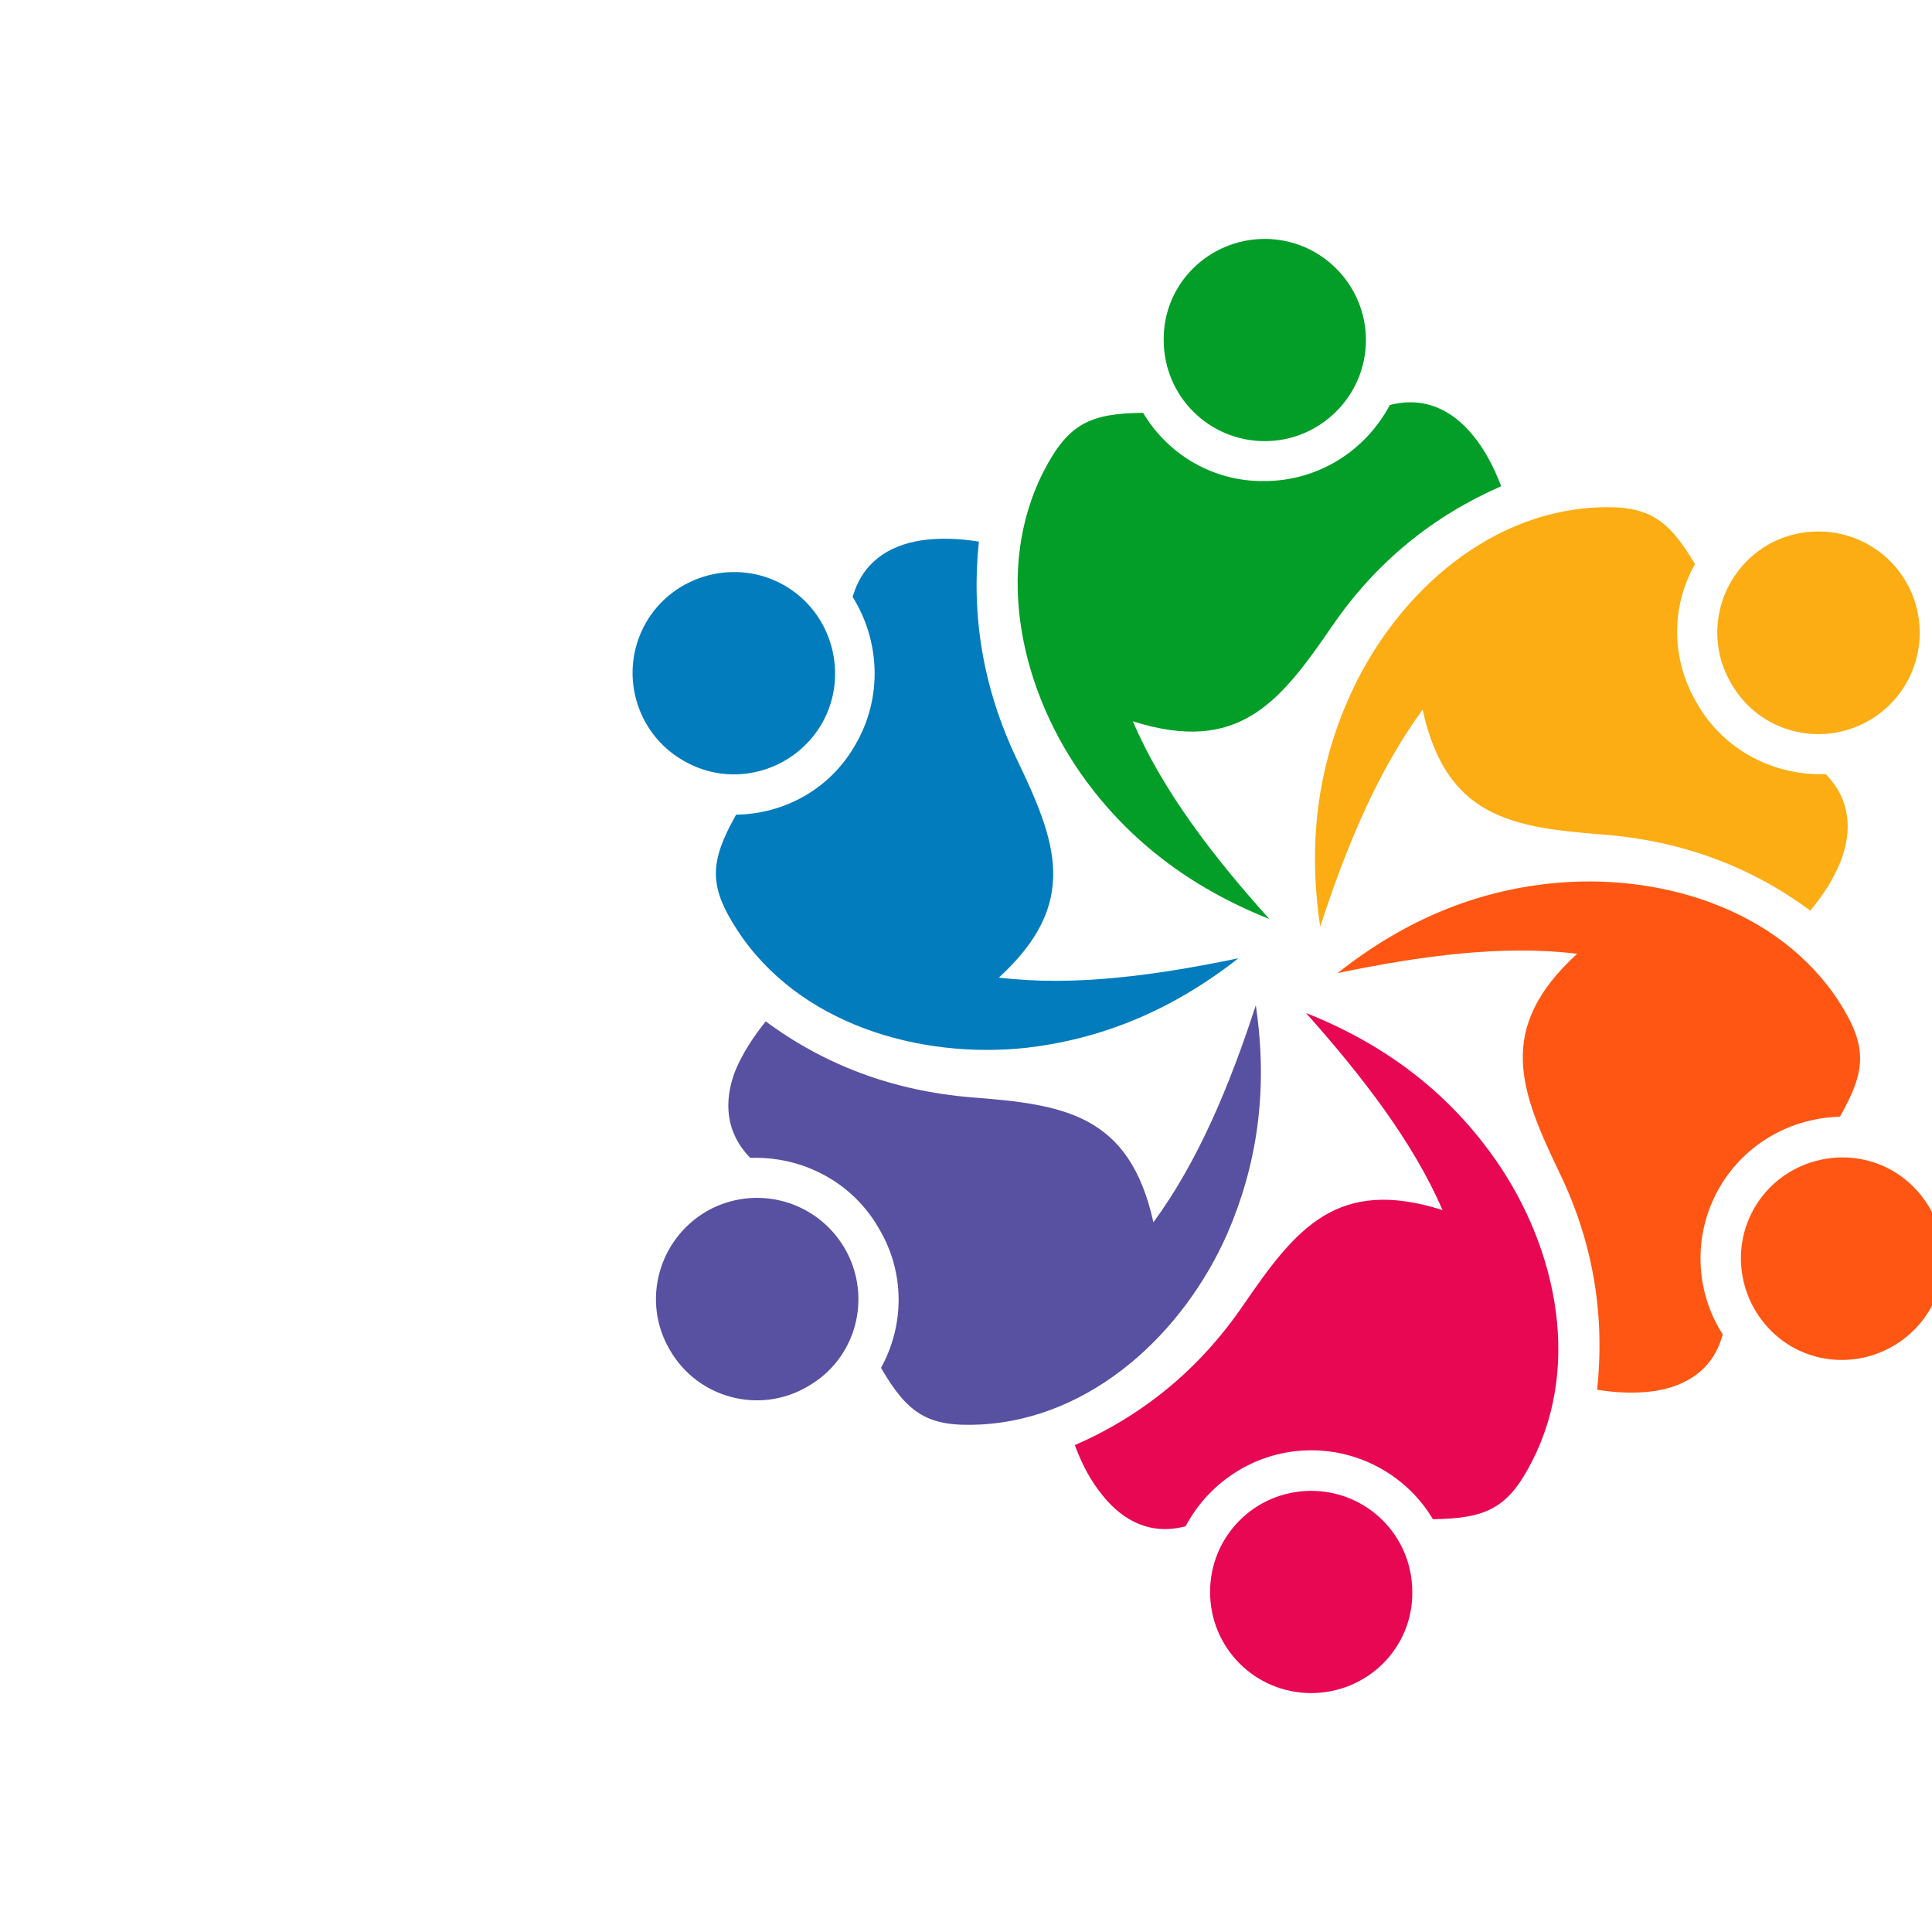 <?xml version="1.0" encoding="utf-8"?>
<!-- Generator: Adobe Illustrator 27.4.1, SVG Export Plug-In . SVG Version: 6.00 Build 0)  -->
<svg version="1.1" width="10" height="10" id="Layer_1" xmlns="http://www.w3.org/2000/svg" xmlns:xlink="http://www.w3.org/1999/xlink" x="0px" y="0px"
	 viewBox="100 100 200 300" style="enable-background:new 0 0 500 500;" xml:space="preserve">
<style type="text/css">
	.st0{clip-path:url(#SVGID_00000183970391245443456050000014283920931163486905_);}
	.st1{fill-rule:evenodd;clip-rule:evenodd;fill:#029E27;}
	.st2{fill-rule:evenodd;clip-rule:evenodd;fill:#037CBD;}
	.st3{fill-rule:evenodd;clip-rule:evenodd;fill:#5850A1;}
	.st4{clip-path:url(#SVGID_00000134227602833093511260000018065987465616568476_);}
	.st5{fill-rule:evenodd;clip-rule:evenodd;fill:#E80753;}
	.st6{fill-rule:evenodd;clip-rule:evenodd;fill:#FF5713;}
	.st7{fill-rule:evenodd;clip-rule:evenodd;fill:#FCAD14;}
</style>
<g>
	<g>
		<defs>
			<rect id="SVGID_1_" x="207.9" y="137" width="76" height="106.4"/>
		</defs>
		<clipPath id="SVGID_00000141452143929954765950000004297824426266014356_">
			<use xlink:href="#SVGID_1_"  style="overflow:visible;"/>
		</clipPath>
		<g style="clip-path:url(#SVGID_00000141452143929954765950000004297824426266014356_);">
			<path class="st1" d="M246.4,137.1c8.7,0,15.7,7.1,15.7,15.7c0,8.7-7.1,15.7-15.7,15.7c-8.7,0-15.7-7-15.7-15.7
				C230.6,144.1,237.7,137.1,246.4,137.1z M227.5,164.1c-8.3,0.1-11.6,1.7-15.4,9c-8,15.6-3.4,34.6,6.5,48.1
				c6.7,9.1,15.9,16.5,28.5,21.5c-8.9-9.9-16.6-20-21.2-30.7c16.4,5.2,22.8-2.9,30.9-14.7c6.9-10.1,15.8-17.2,26.3-21.8
				c-1.1-2.9-2.5-5.6-4.3-7.8c-3.3-4.1-7.7-6.2-13-4.8c-3.7,7-11,11.8-19.5,11.8C238.3,174.8,231.3,170.5,227.5,164.1z"/>
		</g>
	</g>
	<path class="st2" d="M150.3,196.7c4.3-7.5,14-10.1,21.5-5.8c7.5,4.3,10.1,14,5.8,21.5c-4.4,7.5-14,10.1-21.5,5.7
		C148.6,213.8,146,204.2,150.3,196.7z M164.3,226.5c-4.1,7.3-4.3,11,0.1,17.8c9.5,14.7,28.3,20.2,45,18.4
		c11.2-1.3,22.2-5.5,32.9-13.9c-13,2.7-25.6,4.4-37.2,3c12.7-11.6,8.9-21.2,2.7-34.1c-5.2-11-7-22.2-5.8-33.6
		c-3.1-0.5-6.1-0.6-8.9-0.2c-5.2,0.8-9.2,3.5-10.7,8.8c4.2,6.7,4.7,15.5,0.5,22.8C179,222.5,171.8,226.4,164.3,226.5z"/>
	<path class="st3" d="M154,309.6c-4.4-7.5-1.8-17.1,5.7-21.5c7.5-4.3,17.1-1.8,21.5,5.8c4.3,7.5,1.8,17.1-5.8,21.4
		C167.9,319.7,158.3,317.1,154,309.6z M186.8,312.4c4.2,7.2,7.3,9.2,15.4,8.8c17.5-0.9,31.7-14.4,38.4-29.7
		c4.5-10.4,6.4-22,4.4-35.4c-4.1,12.6-9,24.3-15.9,33.7c-3.7-16.8-13.9-18.3-28.2-19.4c-12.2-1-22.8-5-32-11.8c-2,2.5-3.6,5-4.7,7.6
		c-1.9,4.9-1.5,9.7,2.3,13.6c7.9-0.3,15.8,3.6,20,11C190.6,297.7,190.4,305.9,186.8,312.4z"/>
	<g>
		<defs>
			<rect id="SVGID_00000175302396804121201040000004485137343138001305_" x="215.9" y="256.8" width="77.3" height="106.2"/>
		</defs>
		<clipPath id="SVGID_00000078028334399481037910000001594303958572140731_">
			<use xlink:href="#SVGID_00000175302396804121201040000004485137343138001305_"  style="overflow:visible;"/>
		</clipPath>
		<g style="clip-path:url(#SVGID_00000078028334399481037910000001594303958572140731_);">
			<path class="st5" d="M253.6,362.9c-8.7,0-15.7-7-15.7-15.7c0-8.7,7-15.7,15.7-15.7c8.7,0,15.7,7,15.7,15.7
				C269.4,355.9,262.3,362.9,253.6,362.9z M272.5,335.9c8.3-0.1,11.7-1.7,15.4-9c8-15.6,3.4-34.6-6.6-48.1
				c-6.7-9.1-15.9-16.5-28.5-21.5c8.8,9.9,16.6,20,21.2,30.6c-16.4-5.2-22.8,2.9-30.9,14.7c-6.9,10.1-15.7,17.2-26.2,21.8
				c1.1,3,2.5,5.6,4.3,7.8c3.3,4.1,7.6,6.2,12.9,4.8c3.7-7,11.1-11.8,19.5-11.8C261.6,325.2,268.7,329.5,272.5,335.9z"/>
		</g>
	</g>
	<path class="st6" d="M349.7,303.3c-4.4,7.5-14,10.1-21.5,5.8c-7.5-4.4-10.1-14-5.8-21.5c4.3-7.5,14-10.1,21.5-5.8
		C351.4,286.2,354,295.8,349.7,303.3z M335.7,273.4c4.1-7.2,4.3-10.9-0.1-17.8c-9.5-14.7-28.3-20.2-45-18.4
		c-11.3,1.2-22.3,5.5-32.9,13.9c13-2.7,25.6-4.4,37.2-3c-12.7,11.6-8.9,21.2-2.7,34.1c5.3,11,7,22.2,5.8,33.6
		c3.1,0.5,6.1,0.6,8.9,0.2c5.2-0.8,9.2-3.5,10.6-8.8c-4.3-6.7-4.7-15.5-0.5-22.8C321,277.5,328.2,273.6,335.7,273.4z"/>
	<path class="st7" d="M346,190.4c4.3,7.5,1.8,17.1-5.8,21.5c-7.5,4.3-17.1,1.8-21.4-5.8c-4.4-7.5-1.8-17.1,5.7-21.5
		C332.1,180.3,341.7,182.9,346,190.4z M313.2,187.6c-4.2-7.1-7.3-9.2-15.4-8.8c-17.5,0.9-31.7,14.4-38.4,29.7
		c-4.6,10.4-6.4,22-4.4,35.4c4.1-12.6,9-24.3,15.9-33.7c3.7,16.8,13.9,18.3,28.2,19.4c12.2,1,22.8,5,32,11.8c2-2.4,3.6-4.9,4.7-7.6
		c1.9-4.9,1.5-9.7-2.3-13.6c-7.9,0.3-15.8-3.6-20-11C309.4,202.3,309.5,194.1,313.2,187.6z"/>
</g>
</svg>
